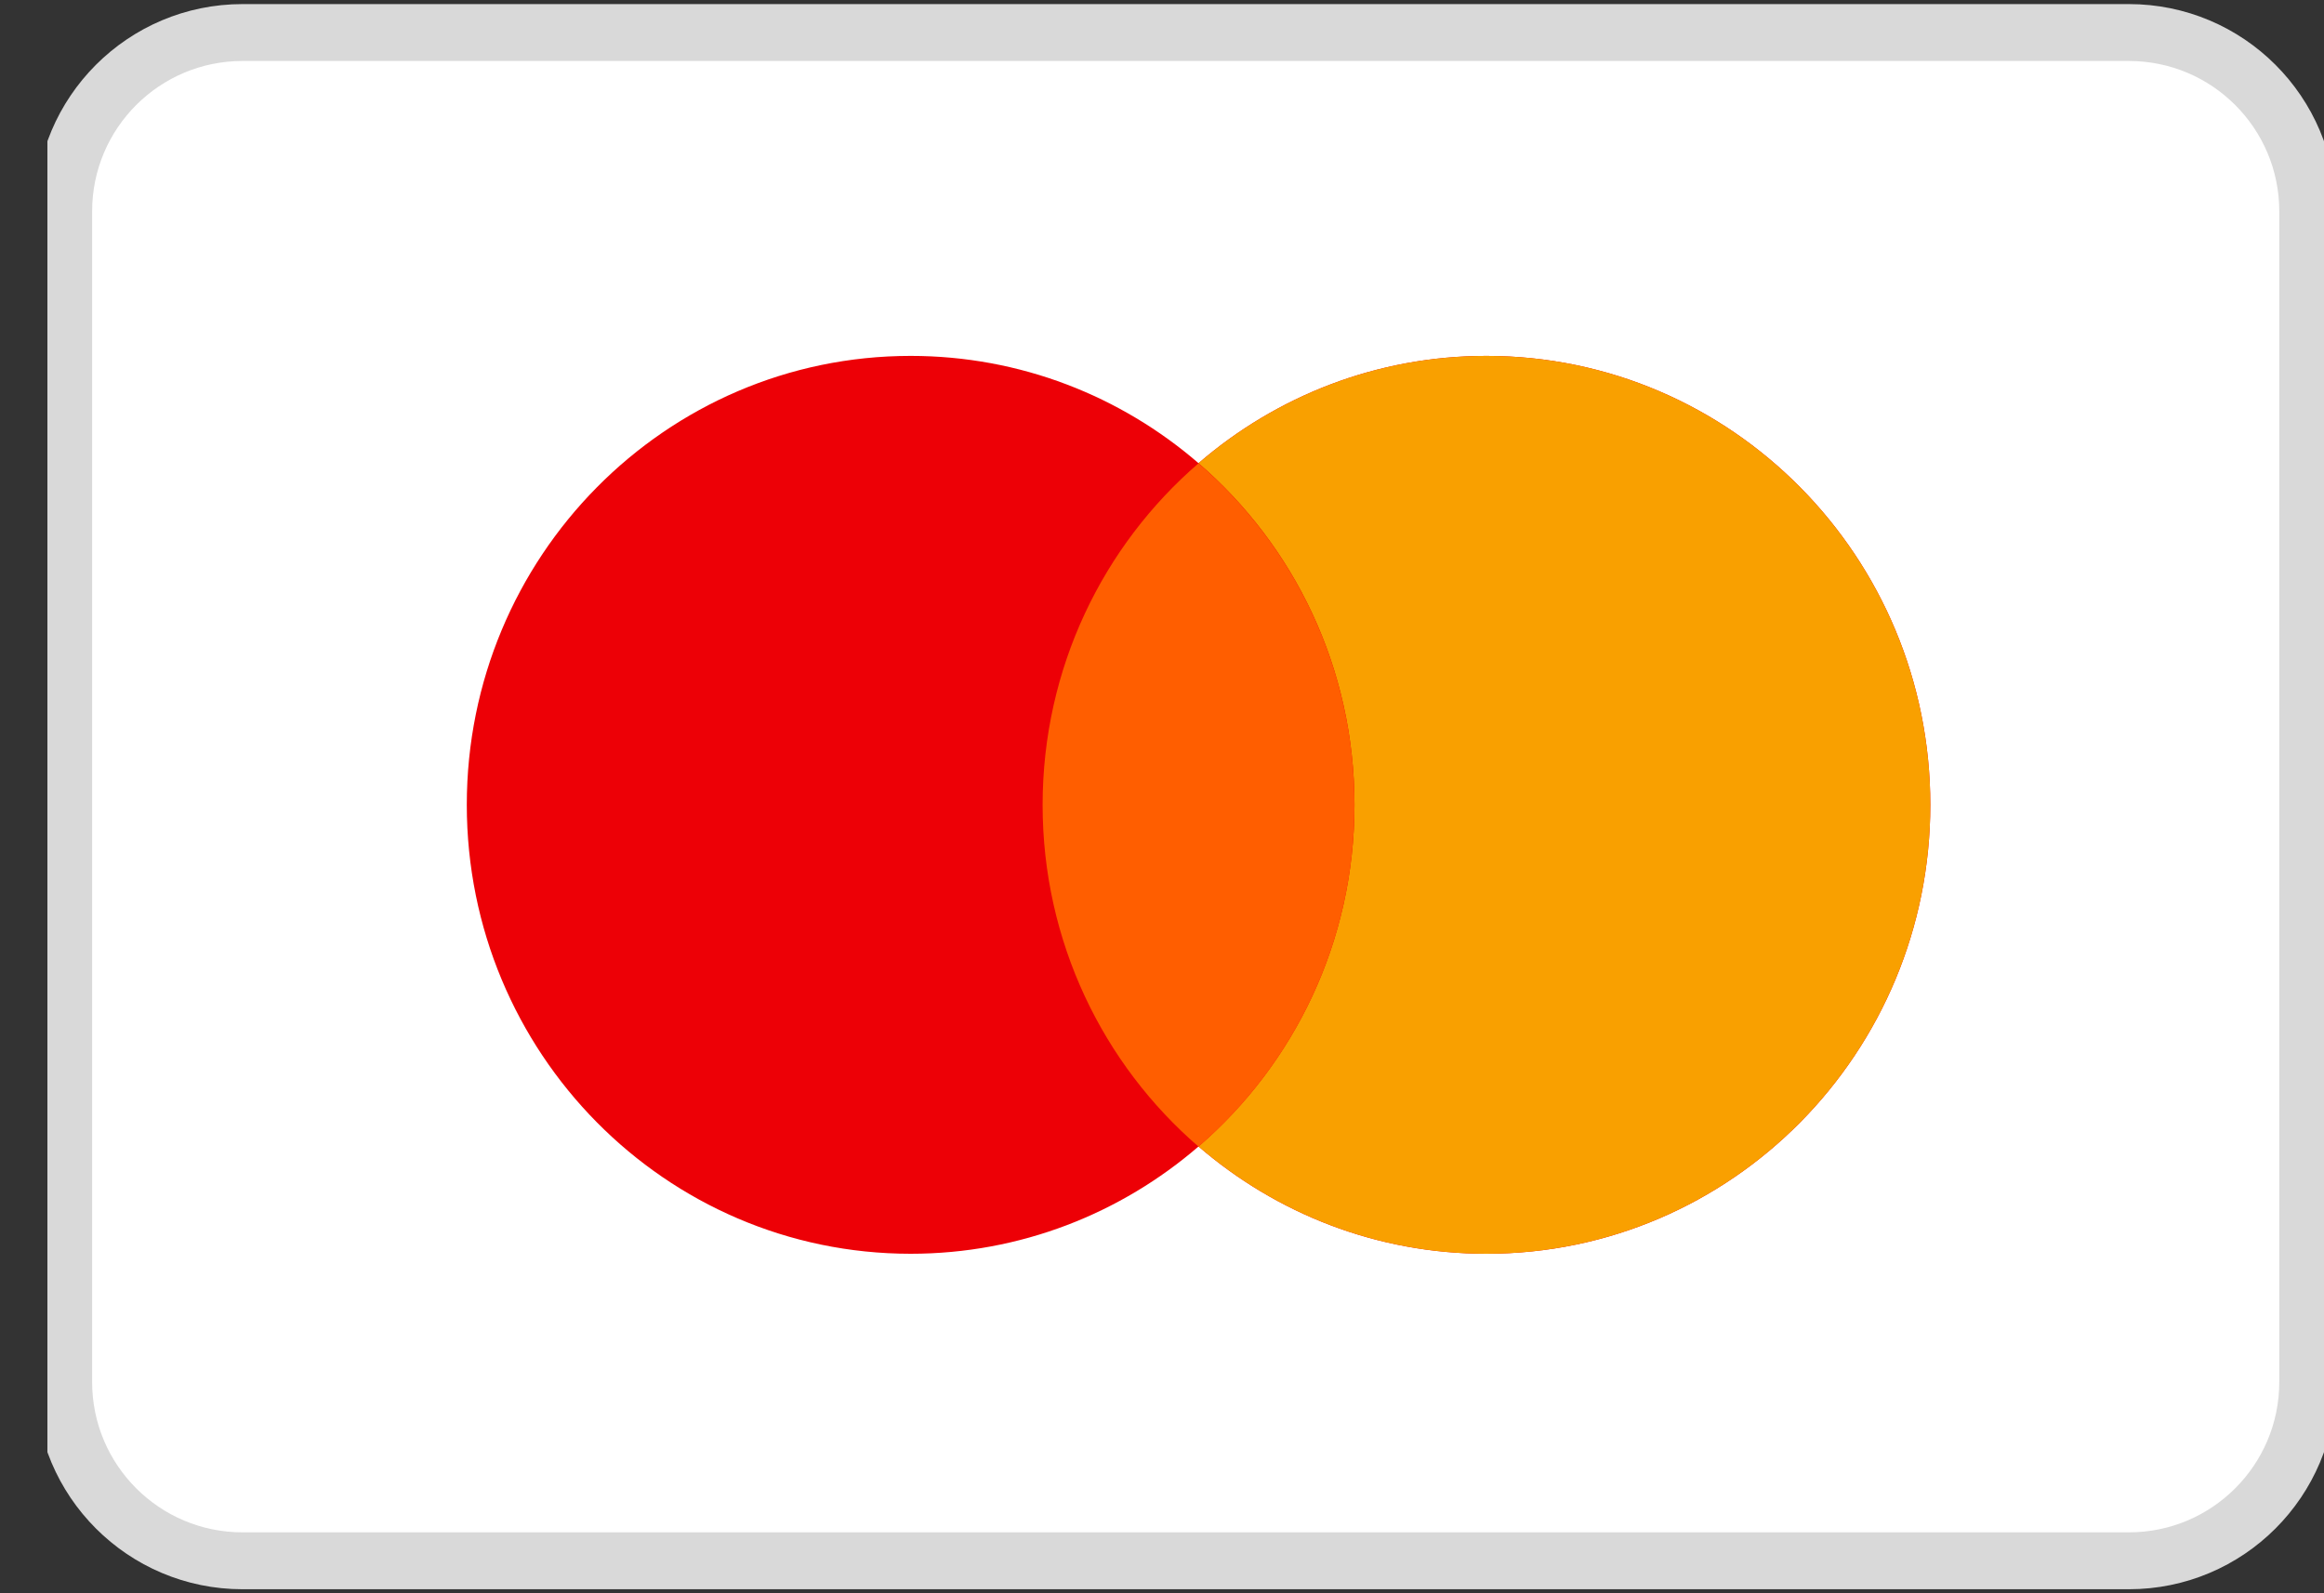 <svg width="35" height="24" viewBox="0 0 35 24" fill="none" xmlns="http://www.w3.org/2000/svg">
<rect x="0" y="0" width="35" height="24" fill="#333333" stroke="none"/>
<g clip-path="url(#clip0_355_5020)">
<path d="M32.061 0.49H3.653C2.165 0.49 0.959 1.696 0.959 3.184V20.817C0.959 22.305 2.165 23.511 3.653 23.511H32.061C33.549 23.511 34.755 22.305 34.755 20.817V3.184C34.755 1.696 33.549 0.49 32.061 0.49Z" fill="white" stroke="#D9D9D9" stroke-width="0.857"/>
<path fill-rule="evenodd" clip-rule="evenodd" d="M18.05 17.27C16.883 18.277 15.369 18.886 13.714 18.886C10.023 18.886 7.03 15.858 7.03 12.123C7.03 8.389 10.023 5.361 13.714 5.361C15.369 5.361 16.883 5.969 18.05 6.977C19.218 5.969 20.732 5.361 22.386 5.361C26.078 5.361 29.071 8.389 29.071 12.123C29.071 15.858 26.078 18.886 22.386 18.886C20.732 18.886 19.218 18.277 18.05 17.27Z" fill="#ED0006"/>
<path fill-rule="evenodd" clip-rule="evenodd" d="M18.05 17.27C19.488 16.03 20.399 14.184 20.399 12.123C20.399 10.062 19.488 8.217 18.05 6.977C19.218 5.969 20.732 5.361 22.386 5.361C26.078 5.361 29.071 8.389 29.071 12.123C29.071 15.858 26.078 18.886 22.386 18.886C20.732 18.886 19.218 18.277 18.05 17.27Z" fill="#F9A000"/>
<path fill-rule="evenodd" clip-rule="evenodd" d="M18.05 6.979C19.488 8.219 20.399 10.064 20.399 12.125C20.399 14.186 19.488 16.032 18.05 17.272C16.613 16.032 15.702 14.186 15.702 12.125C15.702 10.064 16.613 8.219 18.05 6.979Z" fill="#FF5E00"/>
</g>
<defs>
<clipPath id="clip0_355_5020">
<rect width="34.286" height="24" fill="white" transform="translate(0.714)"/>
</clipPath>
</defs>
</svg>
